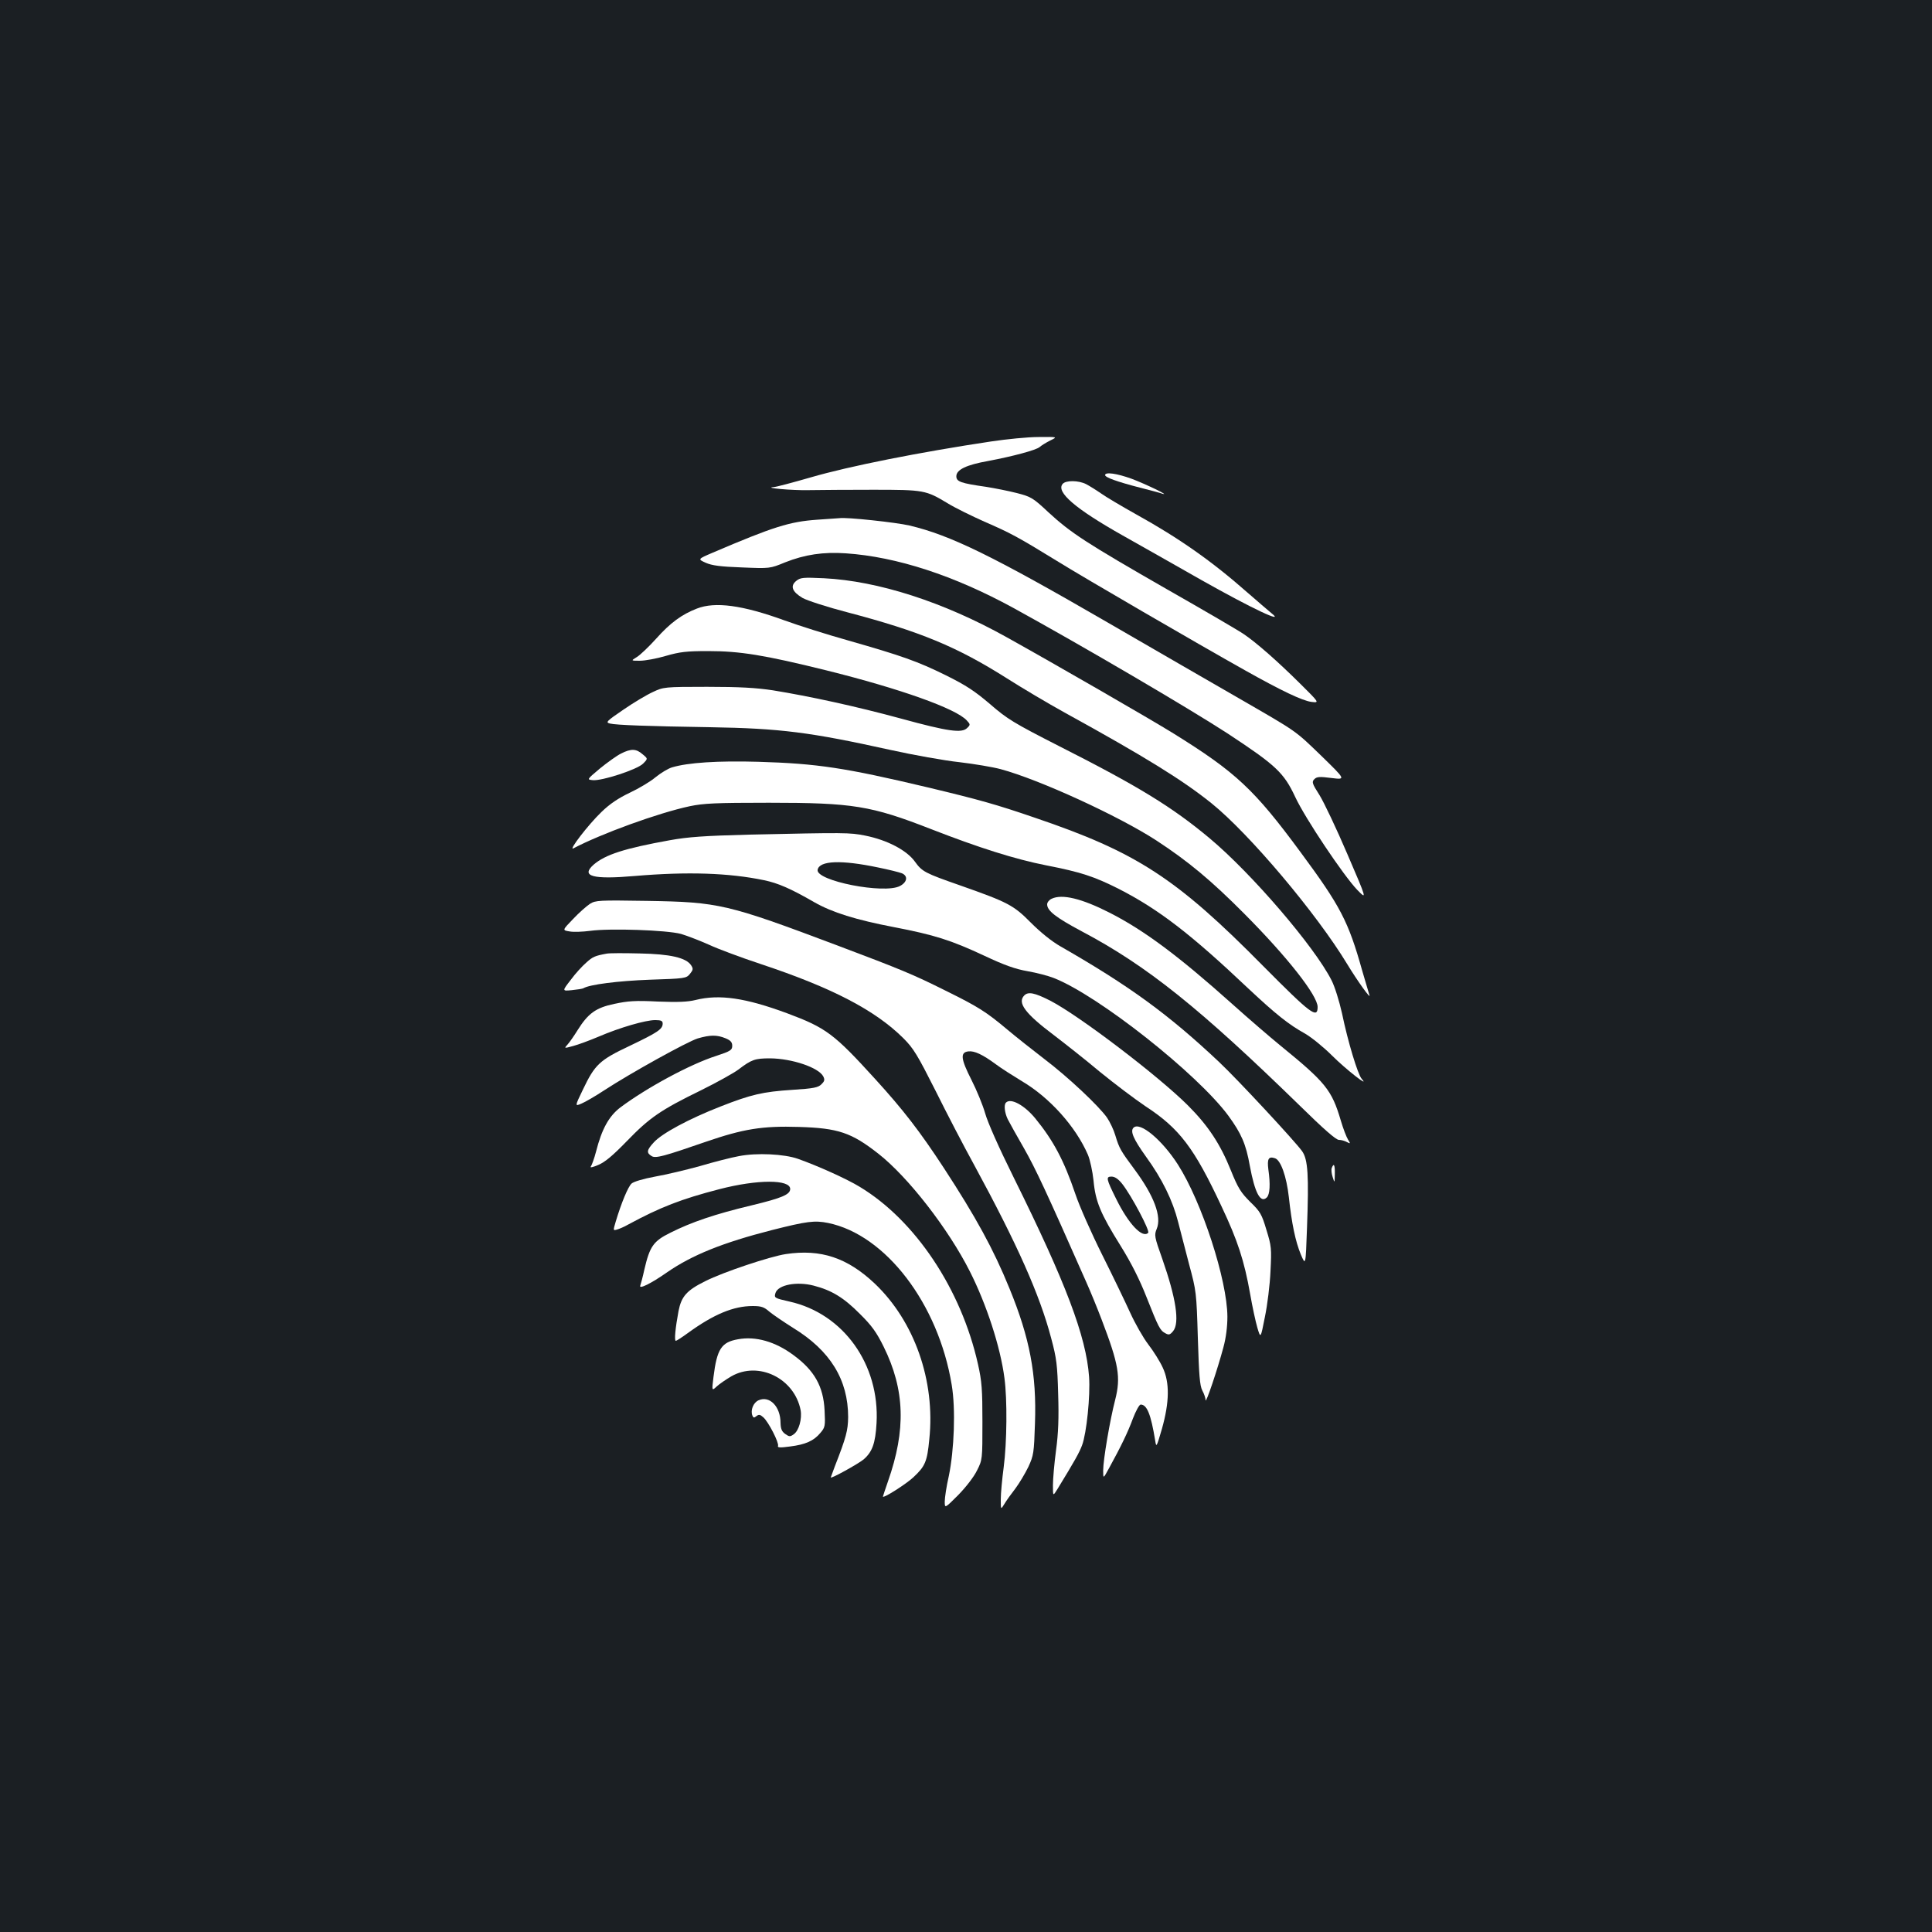 <?xml version="1.0" standalone="no"?>
<!DOCTYPE svg PUBLIC "-//W3C//DTD SVG 20010904//EN"
 "http://www.w3.org/TR/2001/REC-SVG-20010904/DTD/svg10.dtd">
<svg version="1.0" xmlns="http://www.w3.org/2000/svg"
 width="1000pt" height="1000pt" viewBox="0 0 1000 1000"
 preserveAspectRatio="xMidYMid meet">
<rect width="100%" height="100%" fill="#1b1f23"/>
<g transform="translate(0,1000) scale(0.1,-0.1)"
fill="#ffffff" stroke="none">
<path d="M5130 7715 c-367 -55 -736 -128 -934 -186 -94 -27 -180 -50 -191 -50
-59 -4 95 -18 180 -16 55 1 206 2 335 2 263 0 272 -2 385 -70 39 -24 125 -66
190 -95 136 -59 173 -79 375 -203 140 -87 727 -428 975 -567 187 -105 296
-157 343 -163 42 -5 42 -5 -60 96 -115 114 -223 209 -289 254 -24 17 -204 122
-399 233 -415 238 -497 291 -613 398 -80 75 -90 81 -164 100 -43 11 -114 25
-158 32 -133 19 -155 27 -155 55 0 34 52 59 165 79 127 24 247 56 266 72 9 8
33 23 55 34 39 19 39 19 -61 18 -55 0 -165 -11 -245 -23z"/>
<path d="M5720 7541 c0 -12 61 -34 180 -65 52 -13 104 -27 115 -31 49 -15 -88
51 -158 77 -77 28 -137 36 -137 19z"/>
<path d="M5500 7495 c-35 -42 67 -129 310 -266 80 -45 264 -149 408 -231 264
-149 439 -231 362 -171 -19 16 -73 62 -121 104 -187 165 -357 284 -577 406
-75 42 -158 91 -183 109 -26 18 -60 39 -77 48 -39 20 -106 21 -122 1z"/>
<path d="M4230 7310 c-143 -10 -226 -36 -542 -171 -77 -33 -77 -33 -35 -52 32
-14 75 -20 187 -24 145 -6 145 -6 223 26 103 41 199 55 315 47 264 -18 560
-115 866 -282 364 -200 906 -518 1111 -651 249 -164 290 -202 349 -328 52
-112 251 -408 321 -481 51 -52 51 -52 -51 185 -56 131 -121 268 -144 305 -39
61 -41 69 -27 83 13 13 27 14 89 6 74 -9 74 -9 -50 112 -142 137 -122 123
-432 302 -129 74 -433 250 -675 390 -592 343 -815 453 -1028 503 -68 16 -327
44 -362 38 -5 0 -57 -4 -115 -8z"/>
<path d="M4121 6993 c-32 -26 -21 -56 33 -88 23 -13 127 -47 231 -74 377 -99
569 -179 825 -341 80 -51 215 -131 300 -178 420 -231 613 -351 761 -470 196
-158 544 -571 702 -832 52 -86 125 -188 115 -160 -3 8 -19 65 -37 125 -72 257
-113 335 -320 615 -239 324 -334 413 -656 613 -119 74 -624 365 -865 499 -328
183 -666 291 -945 305 -109 5 -122 4 -144 -14z"/>
<path d="M3607 6850 c-78 -30 -138 -74 -211 -156 -38 -42 -83 -85 -100 -95
-31 -19 -31 -19 16 -19 26 0 87 11 134 25 73 21 107 25 219 25 165 0 290 -20
613 -100 382 -95 671 -198 726 -259 19 -20 19 -23 2 -39 -27 -28 -99 -18 -340
48 -235 64 -475 116 -666 147 -86 13 -171 18 -340 18 -222 0 -226 -1 -281 -27
-31 -14 -100 -55 -152 -91 -88 -60 -94 -66 -70 -72 33 -8 198 -14 518 -19 365
-6 519 -26 931 -117 122 -27 284 -56 360 -64 76 -9 172 -25 213 -36 201 -54
612 -243 806 -369 165 -108 283 -206 455 -379 223 -224 380 -424 380 -483 0
-63 -36 -36 -280 210 -452 458 -657 591 -1185 770 -198 68 -287 93 -555 157
-426 101 -569 123 -875 132 -209 6 -364 -4 -447 -29 -20 -6 -58 -29 -85 -51
-26 -22 -86 -58 -133 -80 -59 -28 -104 -58 -147 -100 -67 -64 -174 -203 -145
-188 142 75 438 183 602 218 72 15 133 18 410 18 434 0 528 -15 838 -136 249
-97 435 -156 597 -188 180 -35 249 -58 376 -122 205 -105 370 -231 673 -518
139 -130 206 -184 291 -231 33 -19 96 -70 140 -114 70 -70 199 -171 153 -120
-20 23 -71 190 -102 340 -14 62 -37 137 -54 170 -88 174 -414 554 -632 736
-193 161 -367 268 -778 476 -237 121 -268 140 -358 218 -80 68 -124 97 -229
149 -146 72 -225 100 -505 180 -107 30 -256 77 -330 104 -217 79 -359 98 -453
61z"/>
<path d="M3215 6100 c-22 -11 -71 -46 -109 -77 -69 -58 -69 -58 -38 -61 47 -5
230 55 260 85 26 26 26 26 -2 49 -33 29 -59 30 -111 4z"/>
<path d="M3880 5680 c-235 -6 -319 -12 -413 -29 -233 -42 -334 -74 -395 -127
-67 -60 -4 -77 215 -58 271 23 486 16 668 -22 72 -15 137 -43 260 -114 93 -53
215 -91 413 -129 208 -40 294 -67 467 -148 104 -49 161 -69 224 -80 47 -8 107
-24 135 -35 230 -90 743 -495 904 -713 67 -92 91 -146 111 -259 26 -140 55
-196 88 -164 16 16 19 68 8 145 -7 55 1 69 34 58 30 -9 60 -94 72 -201 15
-138 34 -229 62 -297 25 -59 25 -59 32 137 10 273 5 354 -25 397 -37 52 -336
374 -431 463 -260 245 -463 393 -819 597 -46 26 -104 73 -155 124 -89 90 -118
105 -365 192 -183 64 -197 71 -235 124 -42 58 -142 111 -257 134 -81 16 -102
16 -598 5z m665 -170 c55 -11 110 -25 123 -30 33 -14 28 -46 -10 -66 -82 -43
-437 27 -426 84 9 48 123 52 313 12z"/>
<path d="M5443 5348 c-13 -6 -23 -19 -23 -29 0 -33 45 -68 180 -140 337 -178
611 -398 1132 -906 118 -116 183 -173 198 -173 12 0 30 -5 41 -11 19 -10 20
-9 6 13 -8 13 -25 57 -37 98 -47 159 -78 197 -315 390 -49 40 -162 137 -250
216 -275 246 -452 378 -630 469 -147 75 -248 99 -302 73z"/>
<path d="M3054 5322 c-17 -11 -57 -46 -88 -79 -56 -58 -56 -58 -18 -64 20 -4
69 -2 107 3 101 14 396 4 470 -16 33 -10 98 -35 145 -56 47 -22 168 -67 268
-100 370 -123 592 -239 738 -384 53 -53 73 -87 166 -271 57 -115 148 -290 202
-388 220 -405 338 -669 397 -894 28 -104 32 -139 36 -288 4 -123 1 -204 -11
-292 -9 -67 -16 -148 -16 -180 0 -58 0 -58 23 -21 91 149 113 188 128 228 23
62 43 255 36 354 -15 209 -121 488 -389 1029 -78 157 -136 288 -149 335 -12
42 -44 120 -71 173 -55 108 -59 142 -16 147 31 4 74 -16 143 -67 28 -21 88
-59 134 -87 143 -84 279 -235 342 -381 11 -26 24 -86 29 -133 10 -110 37 -173
140 -338 56 -90 99 -176 134 -265 63 -159 70 -173 98 -188 18 -10 24 -8 40 11
35 43 15 171 -56 374 -41 115 -42 123 -29 155 27 64 -14 172 -114 307 -72 97
-80 110 -100 177 -8 28 -28 70 -43 92 -42 60 -201 210 -325 304 -60 46 -146
114 -190 151 -113 95 -154 120 -322 203 -166 83 -229 109 -558 233 -571 215
-614 225 -985 231 -250 4 -267 3 -296 -15z m2754 -1449 c49 -62 145 -244 135
-254 -30 -30 -102 46 -166 176 -51 103 -54 115 -24 115 17 0 35 -12 55 -37z"/>
<path d="M3140 5064 c-60 -11 -72 -16 -105 -46 -20 -17 -57 -57 -81 -90 -45
-58 -45 -58 6 -53 29 3 55 7 60 10 31 19 179 38 343 44 183 6 189 7 208 30 17
21 18 27 6 45 -26 39 -108 58 -267 61 -80 2 -156 2 -170 -1z"/>
<path d="M5302 4848 c-38 -38 4 -94 153 -206 55 -42 162 -126 237 -189 76 -62
182 -142 237 -179 176 -115 252 -215 394 -519 83 -176 117 -279 148 -454 11
-64 28 -142 37 -173 17 -57 17 -57 39 55 13 62 26 168 29 237 6 118 5 130 -21
214 -24 81 -32 95 -84 145 -48 48 -63 71 -100 163 -55 137 -118 232 -222 336
-152 152 -563 465 -712 542 -82 42 -115 48 -135 28z"/>
<path d="M3600 4824 c-41 -10 -91 -12 -195 -8 -116 6 -155 3 -225 -12 -96 -20
-136 -49 -191 -137 -18 -29 -41 -62 -51 -73 -19 -21 -19 -21 29 -8 26 7 86 29
133 49 107 46 241 85 291 85 31 0 39 -4 39 -18 0 -29 -26 -46 -170 -115 -157
-74 -181 -97 -243 -227 -42 -87 -42 -87 -7 -72 19 8 71 38 115 67 139 91 432
253 486 270 65 19 100 19 144 1 27 -11 35 -21 35 -39 0 -22 -9 -28 -82 -52
-135 -43 -359 -164 -497 -267 -59 -45 -96 -111 -126 -229 -9 -35 -22 -70 -27
-77 -6 -7 10 -4 38 8 36 15 76 49 149 124 117 121 175 161 382 262 83 41 171
90 195 108 68 52 86 58 164 58 113 -1 250 -47 275 -93 9 -18 7 -25 -9 -41 -17
-17 -40 -22 -151 -29 -153 -10 -213 -24 -371 -86 -164 -64 -305 -140 -346
-186 -37 -40 -39 -54 -11 -71 20 -13 66 0 277 73 197 68 296 84 485 78 203 -6
272 -29 412 -139 154 -121 362 -389 473 -609 86 -170 158 -390 179 -552 15
-111 13 -333 -4 -462 -8 -60 -15 -135 -15 -165 0 -55 0 -55 19 -24 10 17 36
53 57 80 20 27 50 77 67 112 27 59 29 71 34 225 9 253 -27 442 -132 698 -83
204 -175 371 -340 624 -123 188 -210 301 -356 461 -212 233 -253 264 -454 339
-216 80 -351 100 -475 69z"/>
<path d="M5207 4293 c-12 -11 -7 -53 9 -86 9 -18 47 -86 85 -152 59 -104 113
-219 321 -690 22 -49 58 -137 80 -195 89 -233 100 -298 70 -416 -27 -104 -62
-310 -62 -365 0 -44 0 -44 30 11 62 113 98 187 124 258 15 39 33 72 40 72 33
0 53 -51 75 -185 6 -39 7 -37 35 59 39 138 41 240 4 318 -14 31 -48 85 -75
120 -26 34 -68 108 -93 163 -25 55 -90 190 -145 300 -55 110 -118 252 -139
315 -59 174 -114 277 -208 392 -57 69 -127 106 -151 81z"/>
<path d="M5867 4163 c-18 -18 -1 -58 64 -149 85 -117 139 -228 167 -339 11
-44 37 -143 57 -220 37 -137 38 -145 45 -380 6 -194 10 -246 23 -272 10 -18
17 -40 17 -50 1 -22 62 160 92 272 14 51 21 109 21 160 -1 190 -132 593 -256
787 -82 128 -197 224 -230 191z"/>
<path d="M3825 4016 c-39 -7 -129 -30 -200 -51 -72 -20 -177 -45 -234 -55 -60
-11 -111 -26 -122 -36 -18 -16 -53 -100 -82 -197 -14 -47 -14 -47 7 -41 11 3
37 14 56 25 168 91 277 133 474 184 197 51 366 51 366 1 0 -29 -43 -47 -200
-85 -189 -45 -312 -87 -421 -142 -87 -43 -106 -70 -134 -191 -8 -37 -18 -74
-21 -82 -8 -21 55 10 138 68 130 90 289 154 543 219 182 46 221 51 291 37 298
-61 571 -418 640 -838 21 -124 13 -337 -15 -472 -12 -52 -21 -112 -21 -132 0
-36 0 -36 70 34 40 41 81 94 97 127 28 55 28 58 28 251 0 168 -3 210 -23 299
-87 389 -325 745 -612 918 -65 40 -218 109 -320 145 -71 25 -213 32 -305 14z"/>
<path d="M6893 3954 c-3 -8 -1 -29 5 -47 10 -32 10 -31 11 16 1 48 -5 60 -16
31z"/>
<path d="M4068 3509 c-81 -12 -324 -93 -417 -140 -97 -48 -124 -79 -139 -155
-16 -86 -23 -154 -14 -154 4 0 32 18 62 40 135 98 237 140 336 140 44 0 59 -5
86 -29 18 -15 74 -53 123 -84 193 -118 285 -269 285 -462 -1 -69 -10 -104 -69
-255 -11 -30 -21 -56 -21 -57 0 -9 142 70 170 93 45 39 61 83 67 188 17 304
-172 567 -450 629 -79 18 -81 19 -73 45 14 42 110 60 196 38 94 -24 157 -62
241 -147 61 -60 86 -95 123 -170 110 -223 116 -430 22 -697 -14 -41 -26 -76
-26 -78 0 -12 121 65 158 100 61 57 71 81 82 196 32 303 -77 611 -282 806
-142 134 -279 180 -460 153z"/>
<path d="M3820 3068 c-86 -15 -109 -50 -127 -195 -9 -73 -9 -73 17 -49 14 13
48 36 75 52 141 81 327 -10 359 -175 8 -45 -9 -107 -36 -125 -18 -13 -23 -13
-44 2 -18 13 -23 27 -24 57 0 85 -57 143 -114 117 -27 -12 -42 -51 -32 -78 5
-13 9 -14 21 -4 13 10 19 9 36 -6 27 -24 82 -132 76 -148 -4 -9 11 -10 62 -3
80 10 123 29 157 70 25 29 26 36 22 117 -6 124 -53 207 -161 286 -94 70 -196
99 -287 82z"/>
</g>
</svg>
